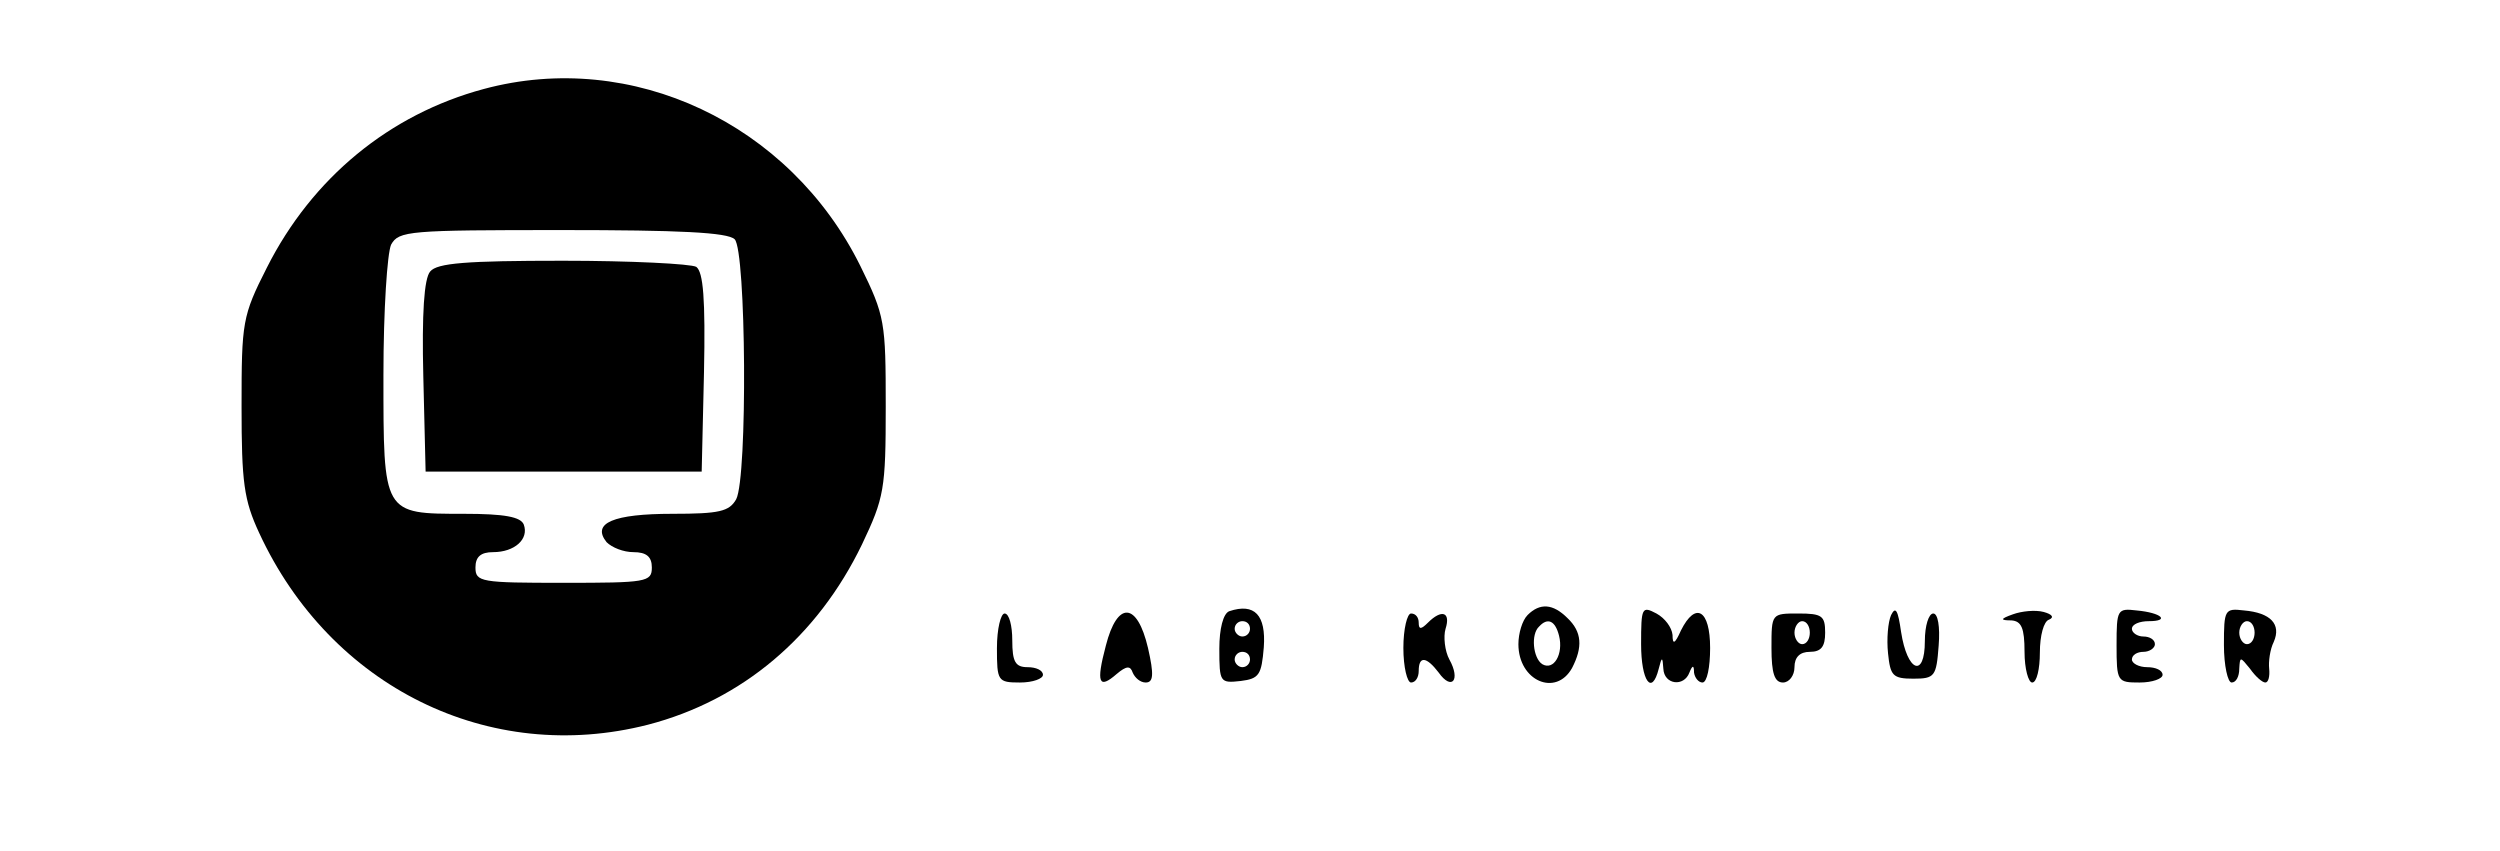 <?xml version="1.0" standalone="no"?>
<!DOCTYPE svg PUBLIC "-//W3C//DTD SVG 20010904//EN"
 "http://www.w3.org/TR/2001/REC-SVG-20010904/DTD/svg10.dtd">
<svg version="1.0" xmlns="http://www.w3.org/2000/svg"
 width="326pt" height="111pt" viewBox="0 0 326 111"
 preserveAspectRatio="xMidYMid meet">

<g transform="translate(0,111) scale(0.1,-0.1)"
fill="#000000" stroke="none">
<path d="M631 994 c-123 -33 -224 -116 -283 -233 -32 -63 -33 -71 -33 -181 0
-99 3 -122 23 -165 93 -201 300 -303 507 -250 123 32 221 115 279 235 29 61
31 72 31 180 0 110 -1 118 -33 183 -92 186 -298 283 -491 231z m327 -196 c15
-15 17 -310 2 -339 -9 -16 -22 -19 -83 -19 -77 0 -106 -12 -86 -37 7 -7 22
-13 35 -13 17 0 24 -6 24 -20 0 -19 -7 -20 -115 -20 -108 0 -115 1 -115 20 0
14 7 20 23 20 28 0 47 17 40 36 -4 10 -25 14 -78 14 -106 0 -105 -1 -105 181
0 85 5 159 10 170 10 18 23 19 223 19 152 0 216 -3 225 -12z"/>
<path d="M561 756 c-8 -9 -11 -55 -9 -137 l3 -124 180 0 180 0 3 129 c2 97 -1
131 -10 138 -7 4 -86 8 -174 8 -126 0 -164 -3 -173 -14z"/>
<path d="M1603 313 c-8 -3 -13 -23 -13 -49 0 -44 1 -45 28 -42 24 3 27 8 30
44 3 42 -12 58 -45 47z m27 -23 c0 -5 -4 -10 -10 -10 -5 0 -10 5 -10 10 0 6 5
10 10 10 6 0 10 -4 10 -10z m0 -40 c0 -5 -4 -10 -10 -10 -5 0 -10 5 -10 10 0
6 5 10 10 10 6 0 10 -4 10 -10z"/>
<path d="M1992 308 c-7 -7 -12 -24 -12 -38 0 -48 49 -69 70 -31 14 27 13 47
-6 65 -19 19 -36 20 -52 4z m41 -27 c6 -24 -7 -46 -22 -37 -12 8 -15 39 -4 49
11 12 21 8 26 -12z"/>
<path d="M2140 270 c0 -48 14 -68 23 -32 4 16 5 16 6 0 1 -21 27 -24 34 -5 4
10 6 10 6 0 1 -7 6 -13 11 -13 6 0 10 20 10 45 0 50 -19 61 -38 23 -8 -18 -11
-19 -11 -6 -1 10 -10 22 -21 28 -19 10 -20 8 -20 -40z"/>
<path d="M2466 308 c-4 -9 -6 -31 -4 -50 3 -29 6 -33 33 -33 28 0 30 3 33 43
2 25 -1 42 -7 42 -6 0 -11 -16 -11 -36 0 -49 -23 -40 -31 12 -4 28 -7 34 -13
22z"/>
<path d="M2625 309 c-17 -6 -17 -8 -2 -8 13 -1 17 -10 17 -41 0 -22 5 -40 10
-40 6 0 10 18 10 39 0 22 5 41 12 43 7 3 4 7 -7 10 -11 3 -29 1 -40 -3z"/>
<path d="M2760 269 c0 -48 1 -49 30 -49 17 0 30 5 30 10 0 6 -9 10 -20 10 -11
0 -20 5 -20 10 0 6 7 10 15 10 8 0 15 5 15 10 0 6 -7 10 -15 10 -8 0 -15 5
-15 10 0 6 10 10 22 10 28 0 17 11 -16 14 -25 3 -26 1 -26 -45z"/>
<path d="M2900 269 c0 -27 5 -49 10 -49 6 0 10 8 10 18 1 16 1 16 14 0 7 -10
16 -18 20 -18 4 0 6 8 5 18 -1 9 1 25 6 35 10 23 -4 38 -39 41 -25 3 -26 1
-26 -45z m40 16 c0 -8 -4 -15 -10 -15 -5 0 -10 7 -10 15 0 8 5 15 10 15 6 0
10 -7 10 -15z"/>
<path d="M1300 265 c0 -43 1 -45 30 -45 17 0 30 5 30 10 0 6 -9 10 -20 10 -16
0 -20 7 -20 35 0 19 -4 35 -10 35 -5 0 -10 -20 -10 -45z"/>
<path d="M1442 268 c-13 -49 -9 -57 14 -37 13 11 18 11 21 2 3 -7 10 -13 17
-13 10 0 11 10 3 45 -14 60 -40 62 -55 3z"/>
<path d="M1830 265 c0 -25 5 -45 10 -45 6 0 10 7 10 15 0 20 10 19 26 -2 17
-24 29 -10 14 17 -6 11 -8 30 -5 40 7 22 -5 26 -23 8 -9 -9 -12 -9 -12 0 0 7
-4 12 -10 12 -5 0 -10 -20 -10 -45z"/>
<path d="M2310 265 c0 -33 4 -45 15 -45 8 0 15 9 15 20 0 13 7 20 20 20 15 0
20 7 20 25 0 22 -4 25 -35 25 -35 0 -35 0 -35 -45z m50 20 c0 -8 -4 -15 -10
-15 -5 0 -10 7 -10 15 0 8 5 15 10 15 6 0 10 -7 10 -15z"/>
</g>
</svg>
